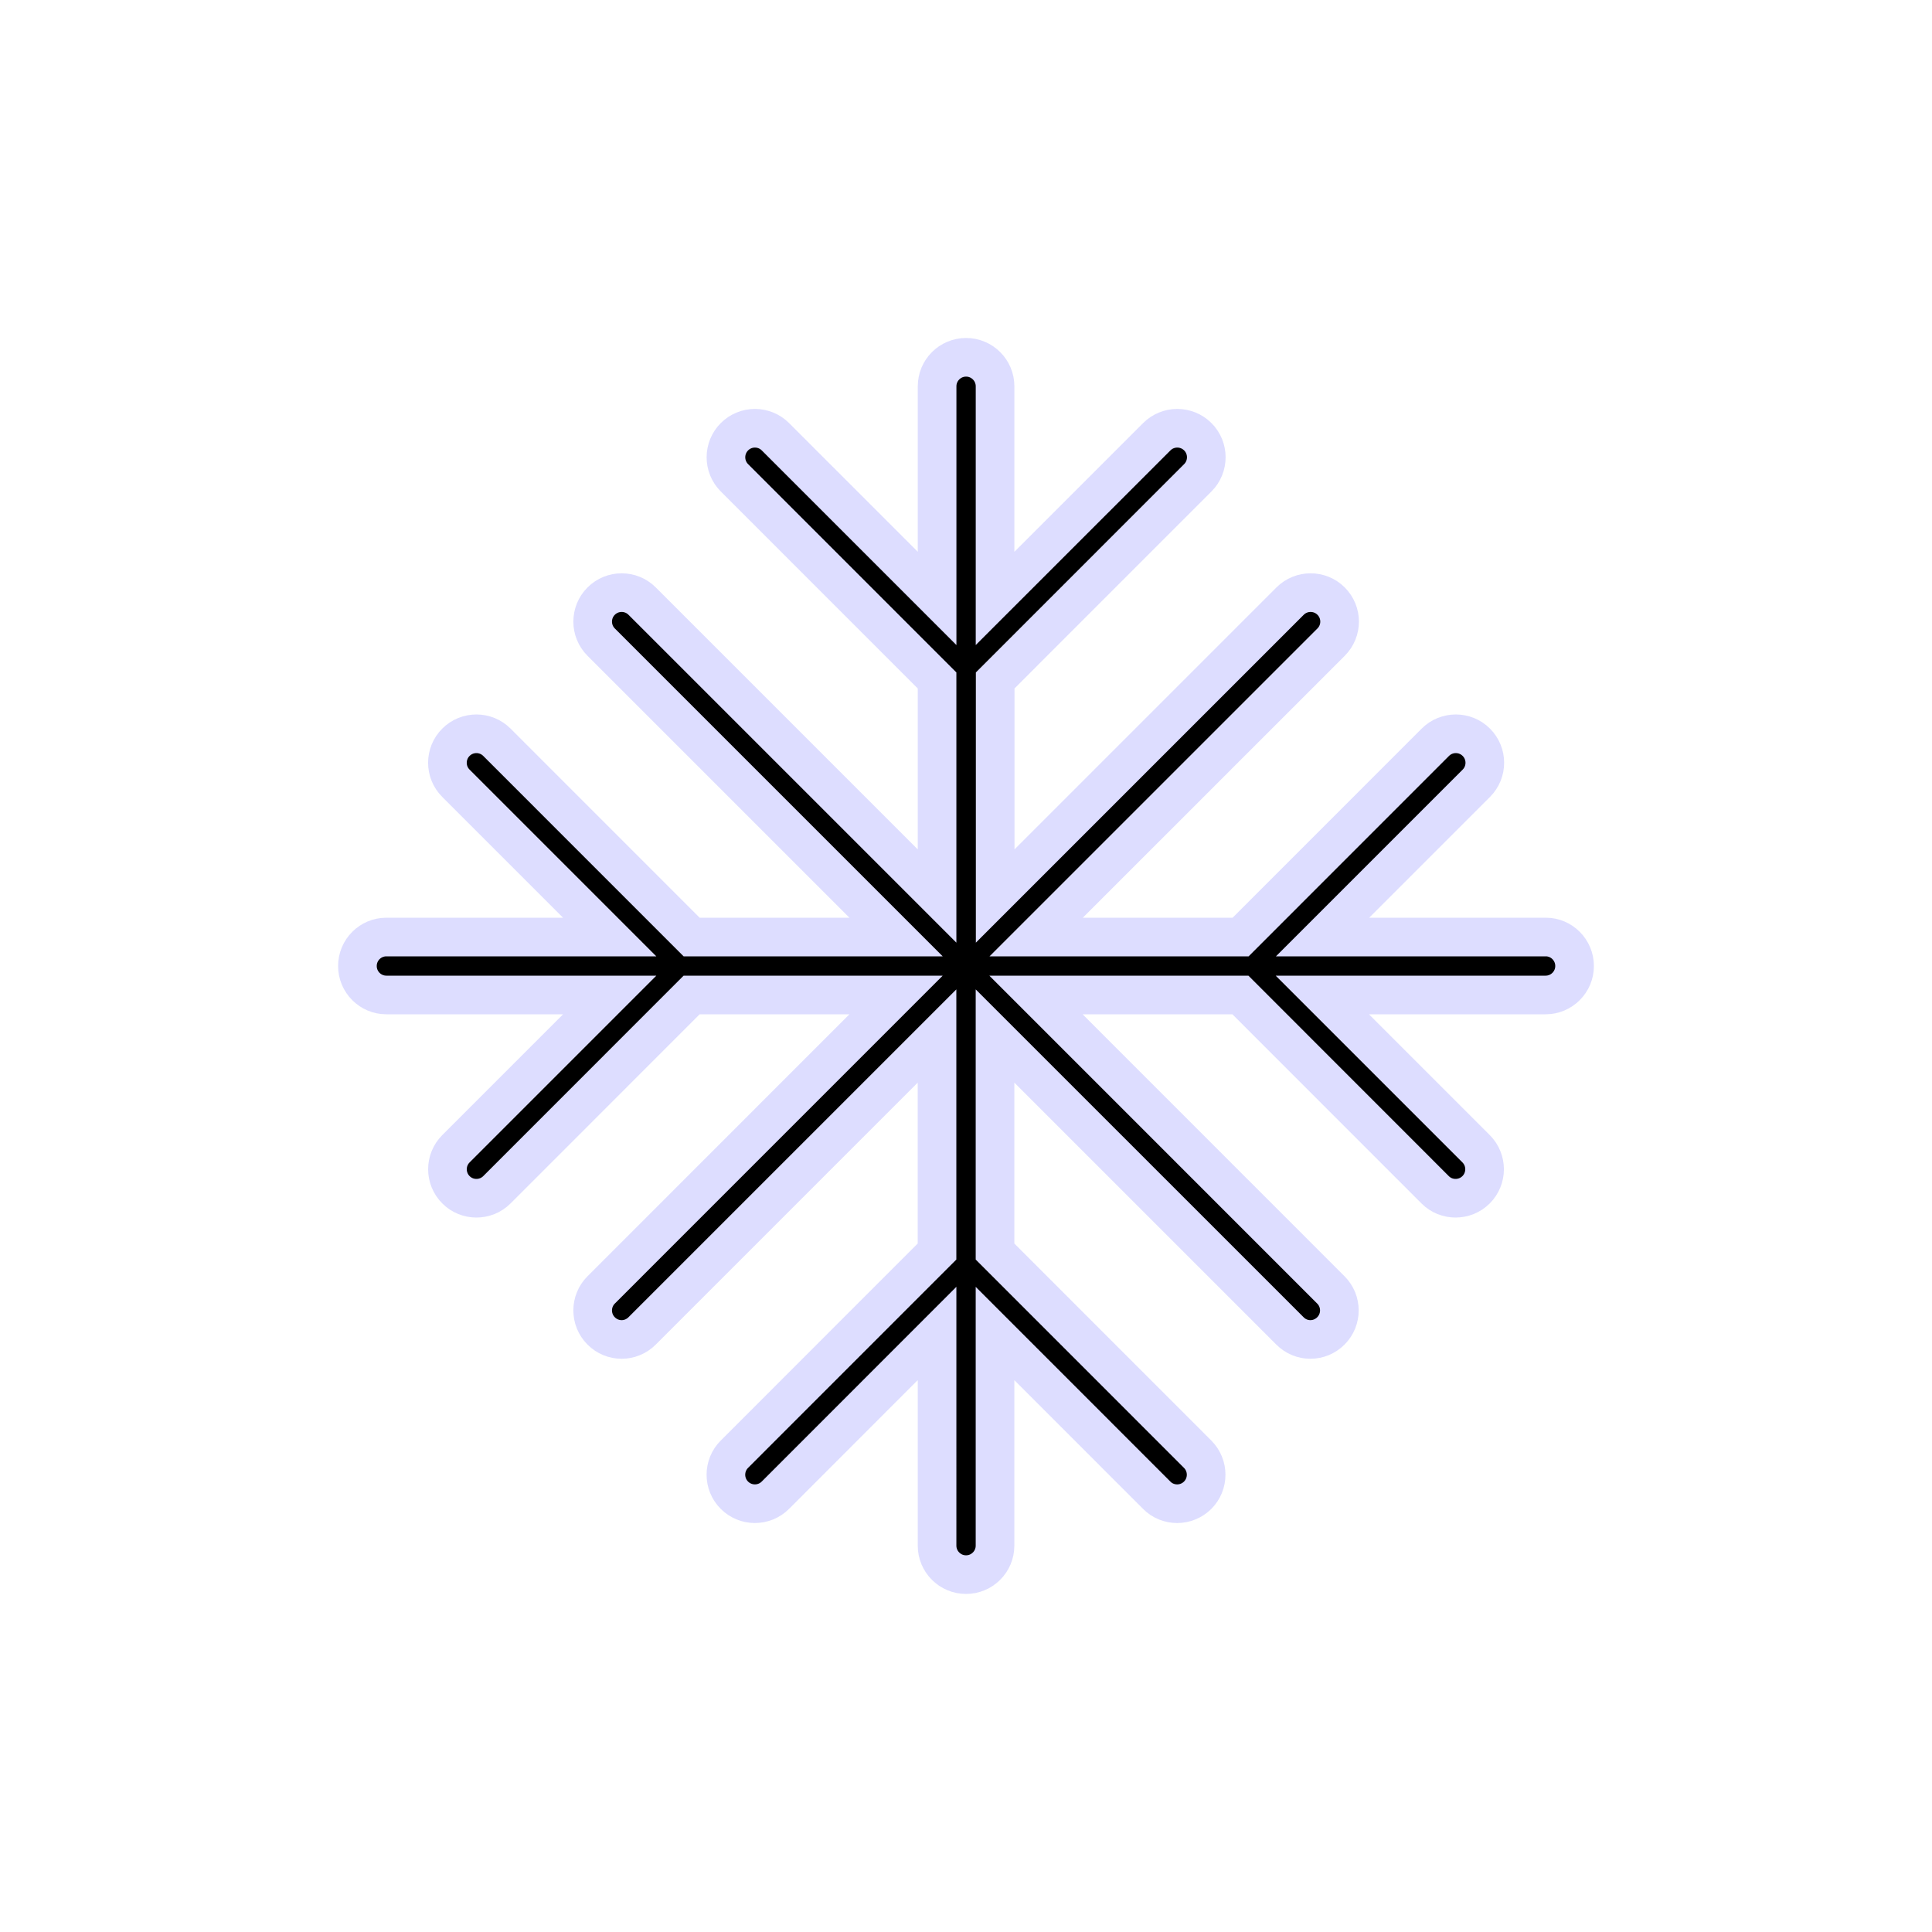 <?xml version="1.0" encoding="utf-8"?>
<!-- Generator: Adobe Illustrator 16.0.4, SVG Export Plug-In . SVG Version: 6.00 Build 0)  -->
<!DOCTYPE svg PUBLIC "-//W3C//DTD SVG 1.1//EN" "http://www.w3.org/Graphics/SVG/1.1/DTD/svg11.dtd">
<svg version="1.1" id="Layer_1" xmlns="http://www.w3.org/2000/svg" xmlns:xlink="http://www.w3.org/1999/xlink" x="0px" y="0px"
	 width="50px" height="50px" viewBox="0 0 50 50" enable-background="new 0 0 50 50" xml:space="preserve">
<path stroke="#ddddff" d="M40.75,25c0,0.414-0.336,0.75-0.75,0.75h-5.778l3.979,3.979c0.293,0.293,0.293,0.769,0,1.062
	c-0.146,0.146-0.339,0.219-0.531,0.219c-0.191,0-0.383-0.072-0.529-0.219l-5.039-5.041h-5.291l7.632,7.633
	c0.293,0.293,0.293,0.768,0,1.061c-0.146,0.146-0.338,0.221-0.53,0.221c-0.191,0-0.384-0.074-0.529-0.221l-7.633-7.632v5.578
	l5.244,5.245c0.293,0.293,0.293,0.769,0,1.062c-0.146,0.145-0.338,0.219-0.529,0.219c-0.192,0-0.385-0.072-0.53-0.219l-4.185-4.186
	v5.49c0,0.414-0.335,0.75-0.75,0.75s-0.75-0.336-0.75-0.75V34.51l-4.184,4.186c-0.293,0.293-0.768,0.293-1.061,0
	s-0.293-0.768,0-1.061l5.244-5.245v-5.578l-7.632,7.632c-0.146,0.146-0.338,0.221-0.53,0.221s-0.384-0.074-0.53-0.221
	c-0.293-0.293-0.293-0.768,0-1.061l7.632-7.633h-5.291l-5.039,5.041c-0.146,0.146-0.338,0.219-0.53,0.219s-0.384-0.072-0.53-0.219
	c-0.293-0.293-0.293-0.769,0-1.062l3.979-3.979H10c-0.414,0-0.75-0.335-0.75-0.75s0.336-0.75,0.75-0.75h5.778l-3.979-3.979
	c-0.293-0.293-0.293-0.768,0-1.061s0.768-0.293,1.061,0l5.039,5.04h5.291l-7.632-7.632c-0.293-0.293-0.293-0.768,0-1.061
	s0.768-0.293,1.061,0l7.632,7.632V17.61l-5.244-5.245c-0.293-0.293-0.293-0.768,0-1.062c0.293-0.293,0.768-0.293,1.061,0
	l4.184,4.184v-5.49c0-0.414,0.336-0.75,0.75-0.75s0.75,0.336,0.75,0.75v5.49l4.185-4.184c0.293-0.293,0.769-0.293,1.062,0
	c0.293,0.293,0.293,0.769,0,1.062l-5.244,5.245v5.579l7.632-7.632c0.293-0.293,0.769-0.293,1.062,0s0.293,0.768,0,1.061
	l-7.633,7.632h5.291l5.039-5.04c0.293-0.293,0.768-0.293,1.061,0s0.293,0.768,0,1.061l-3.979,3.979h5.777
	C40.414,24.25,40.75,24.586,40.75,25z"/>
</svg>
